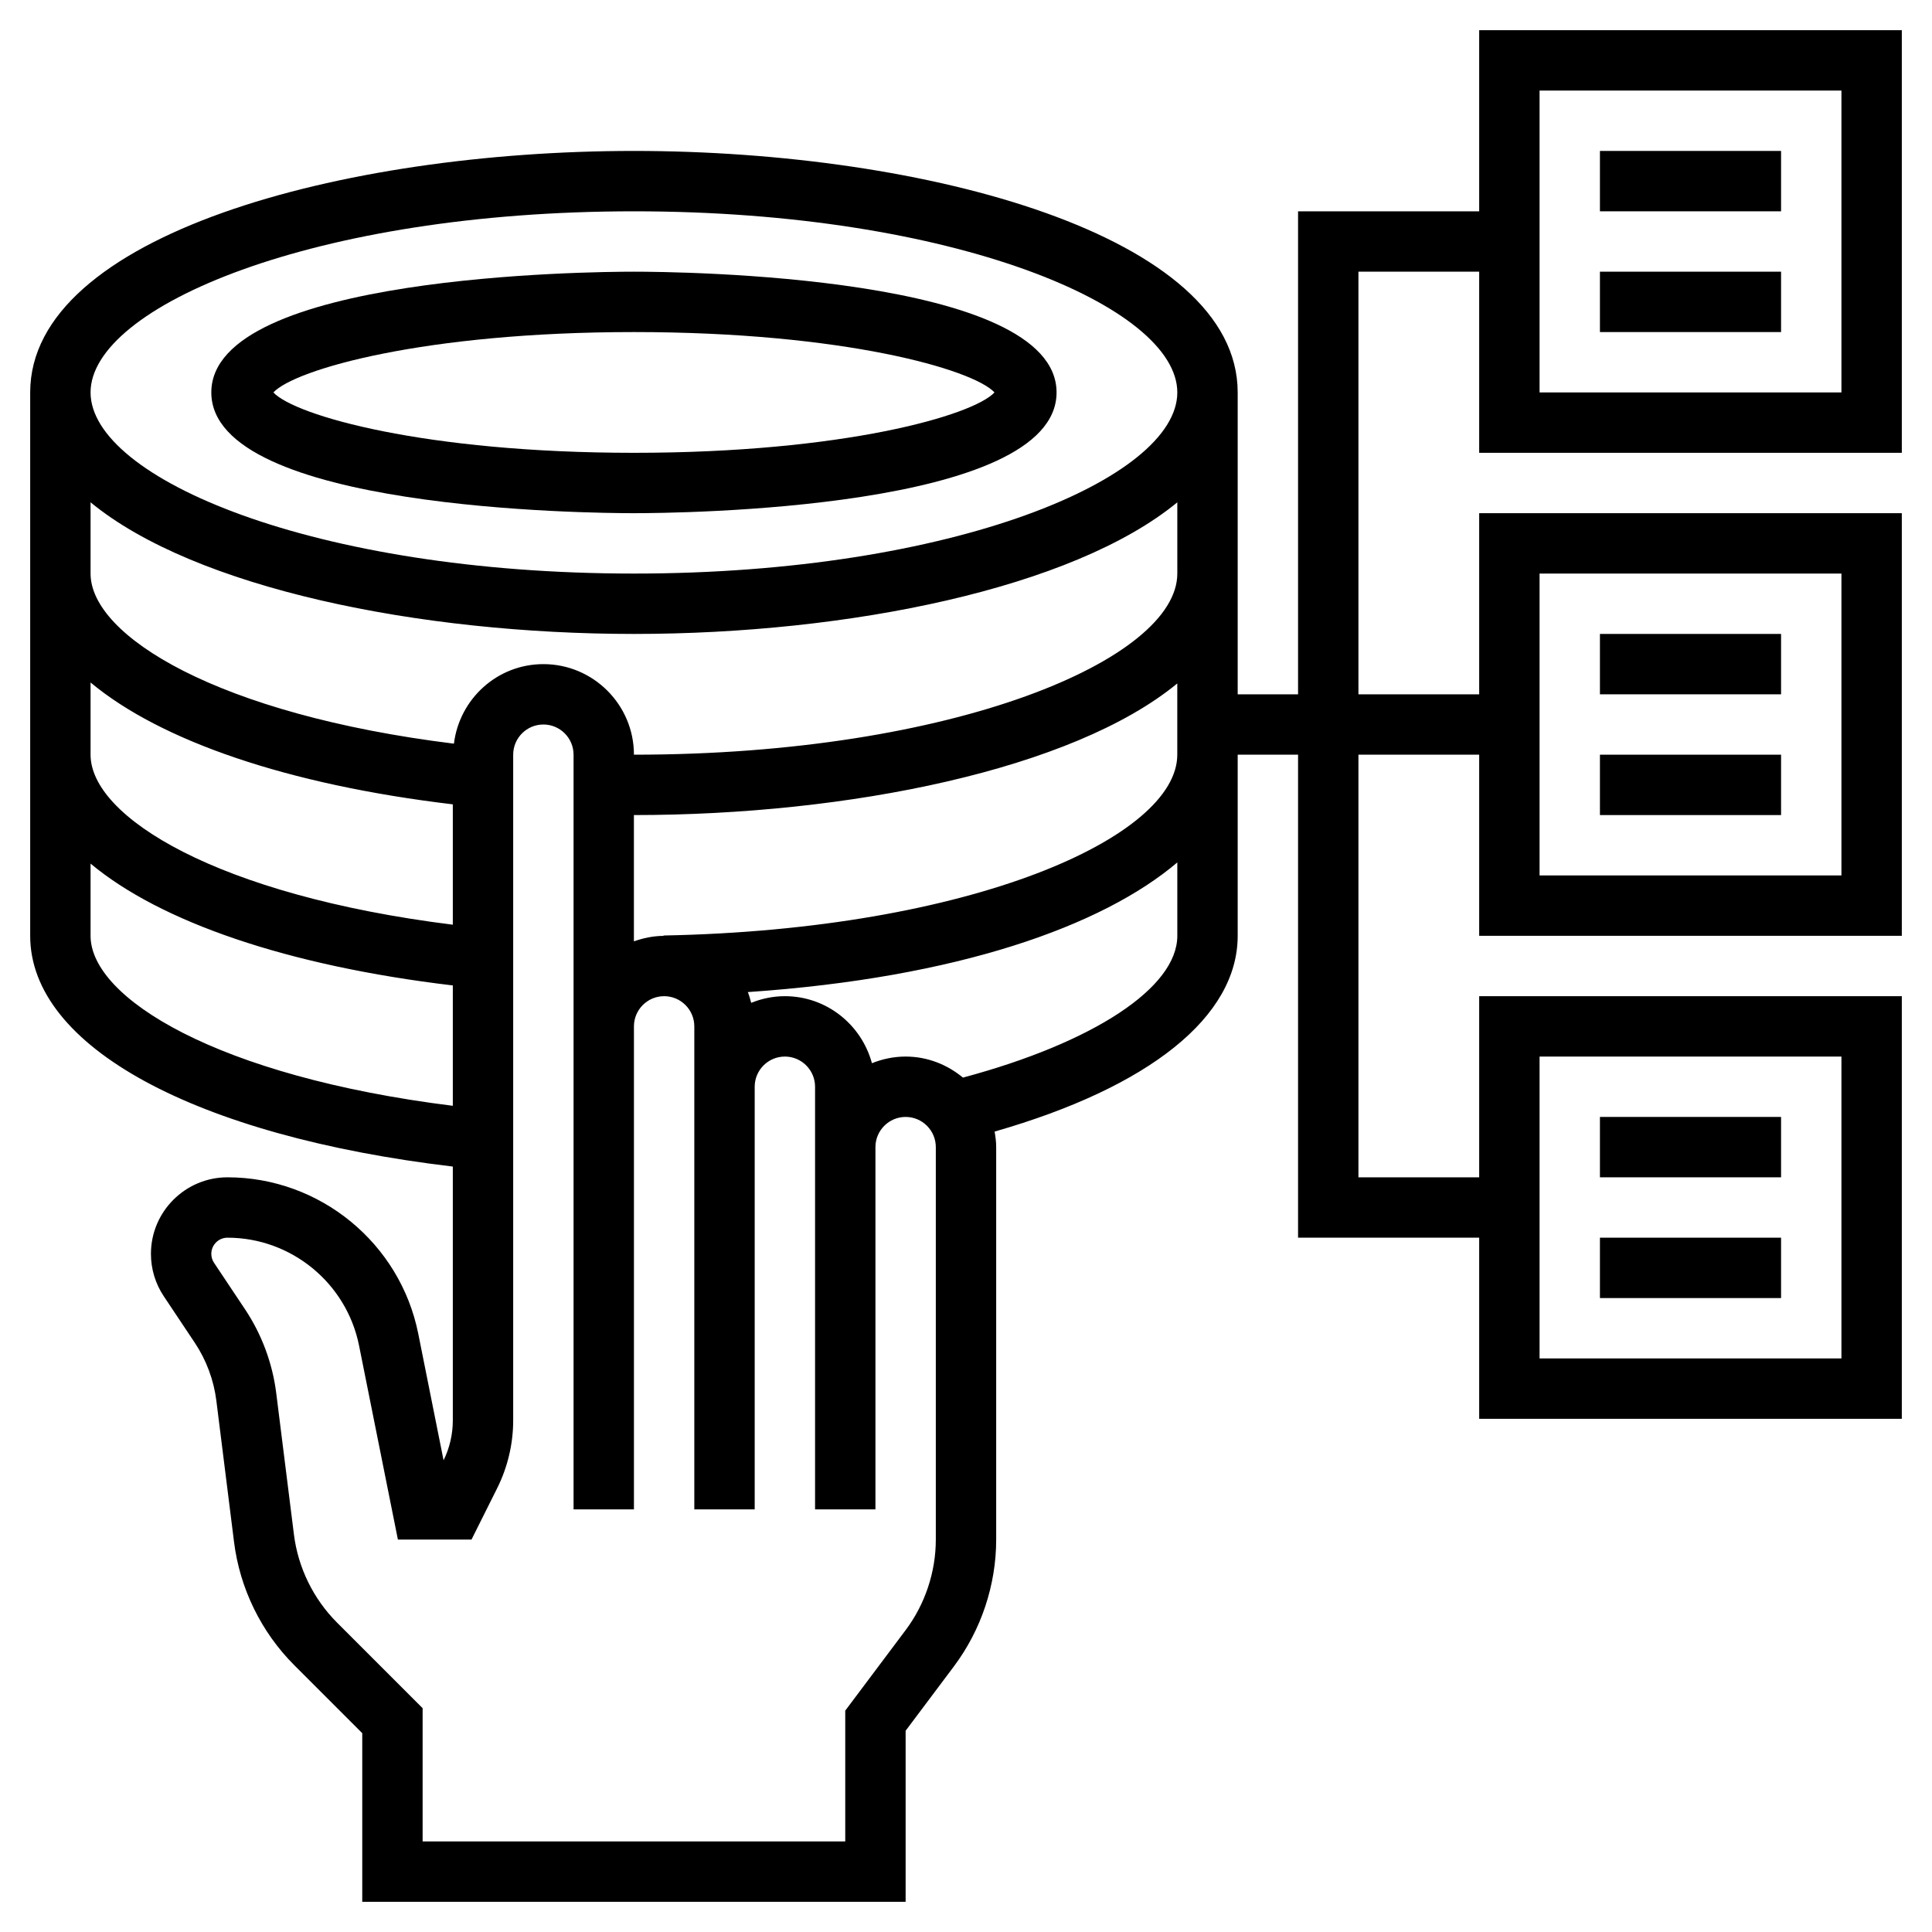 <svg id="Layer_5" enable-background="new 0 0 64 64" height="512" viewBox="0 0 64 64" width="512" xmlns="http://www.w3.org/2000/svg"><path d="m21 17c1.433 0 14-.112 14-4s-12.567-4-14-4-14 .112-14 4 12.567 4 14 4zm0-6c6.929 0 11.228 1.233 11.944 2-.717.767-5.016 2-11.944 2s-11.228-1.233-11.944-2c.716-.767 5.015-2 11.944-2z"/><path d="m63 15v-14h-14v6h-6v16h-2v-10c0-5.196-10.305-8-20-8s-20 2.804-20 8v18c0 3.672 5.468 6.63 14 7.644v8.411c0 .455-.105.911-.306 1.319l-.839-4.195c-.601-3-3.258-5.179-6.32-5.179-1.397 0-2.535 1.137-2.535 2.535 0 .502.147.988.426 1.406l1.029 1.543c.381.572.627 1.234.712 1.916l.586 4.681c.191 1.537.9 2.986 1.996 4.082l2.251 2.251v5.586h18v-5.667l1.6-2.133c.903-1.204 1.4-2.695 1.4-4.2v-13c0-.176-.023-.347-.052-.515 5.134-1.473 8.052-3.807 8.052-6.485v-6h2v16h6v6h14v-14h-14v6h-4v-14h4v6h14v-14h-14v6h-4v-14h4v6zm-41.02 15.99v.012c-.345.002-.672.072-.981.182v-4.184c7.108 0 14.537-1.509 18-4.36v2.36c.001 2.736-6.838 5.796-17.019 5.99zm-.98-23.99c10.607 0 18 3.162 18 6s-7.393 6-18 6-18-3.162-18-6 7.393-6 18-6zm-18 9.64c3.463 2.851 10.892 4.36 18 4.36s14.537-1.509 18-4.36v2.36c0 2.838-7.393 6-18 6 0-1.654-1.346-3-3-3-1.529 0-2.781 1.154-2.963 2.635-7.821-.967-12.037-3.572-12.037-5.635zm0 5.968c2.312 1.931 6.52 3.385 12 4.037v3.987c-7.798-.972-12-3.572-12-5.632zm0 8.392v-2.392c2.312 1.931 6.519 3.385 12 4.036v3.987c-7.798-.971-12-3.571-12-5.631zm28 20c0 1.075-.355 2.141-1 3l-2 2.667v4.333h-14v-4.414l-2.837-2.837c-.782-.783-1.289-1.818-1.426-2.916l-.586-4.681c-.123-.987-.479-1.948-1.032-2.777l-1.029-1.543c-.059-.088-.09-.191-.09-.297 0-.295.24-.535.535-.535 2.111 0 3.944 1.502 4.359 3.573l1.287 6.427h2.438l.854-1.708c.344-.691.527-1.465.527-2.236v-22.056c0-.551.448-1 1-1s1 .449 1 1v9 12 4h2v-4-12c0-.551.448-1 1-1s1 .449 1 1v2 14h2v-14c0-.551.448-1 1-1s1 .449 1 1v2 12h2v-12c0-.551.448-1 1-1s1 .449 1 1zm.899-15.303c-.519-.429-1.175-.697-1.899-.697-.395 0-.77.081-1.116.22-.345-1.275-1.501-2.22-2.884-2.22-.395 0-.77.081-1.116.22-.033-.121-.064-.242-.111-.356 6.957-.474 11.744-2.186 14.227-4.295v2.431c0 1.717-2.771 3.536-7.101 4.697zm19.101-.697h10v10h-10zm0-16h10v10h-10zm0-16h10v10h-10z"/><path d="m53 5h6v2h-6z"/><path d="m53 9h6v2h-6z"/><path d="m53 21h6v2h-6z"/><path d="m53 25h6v2h-6z"/><path d="m53 37h6v2h-6z"/><path d="m53 41h6v2h-6z"/></svg>